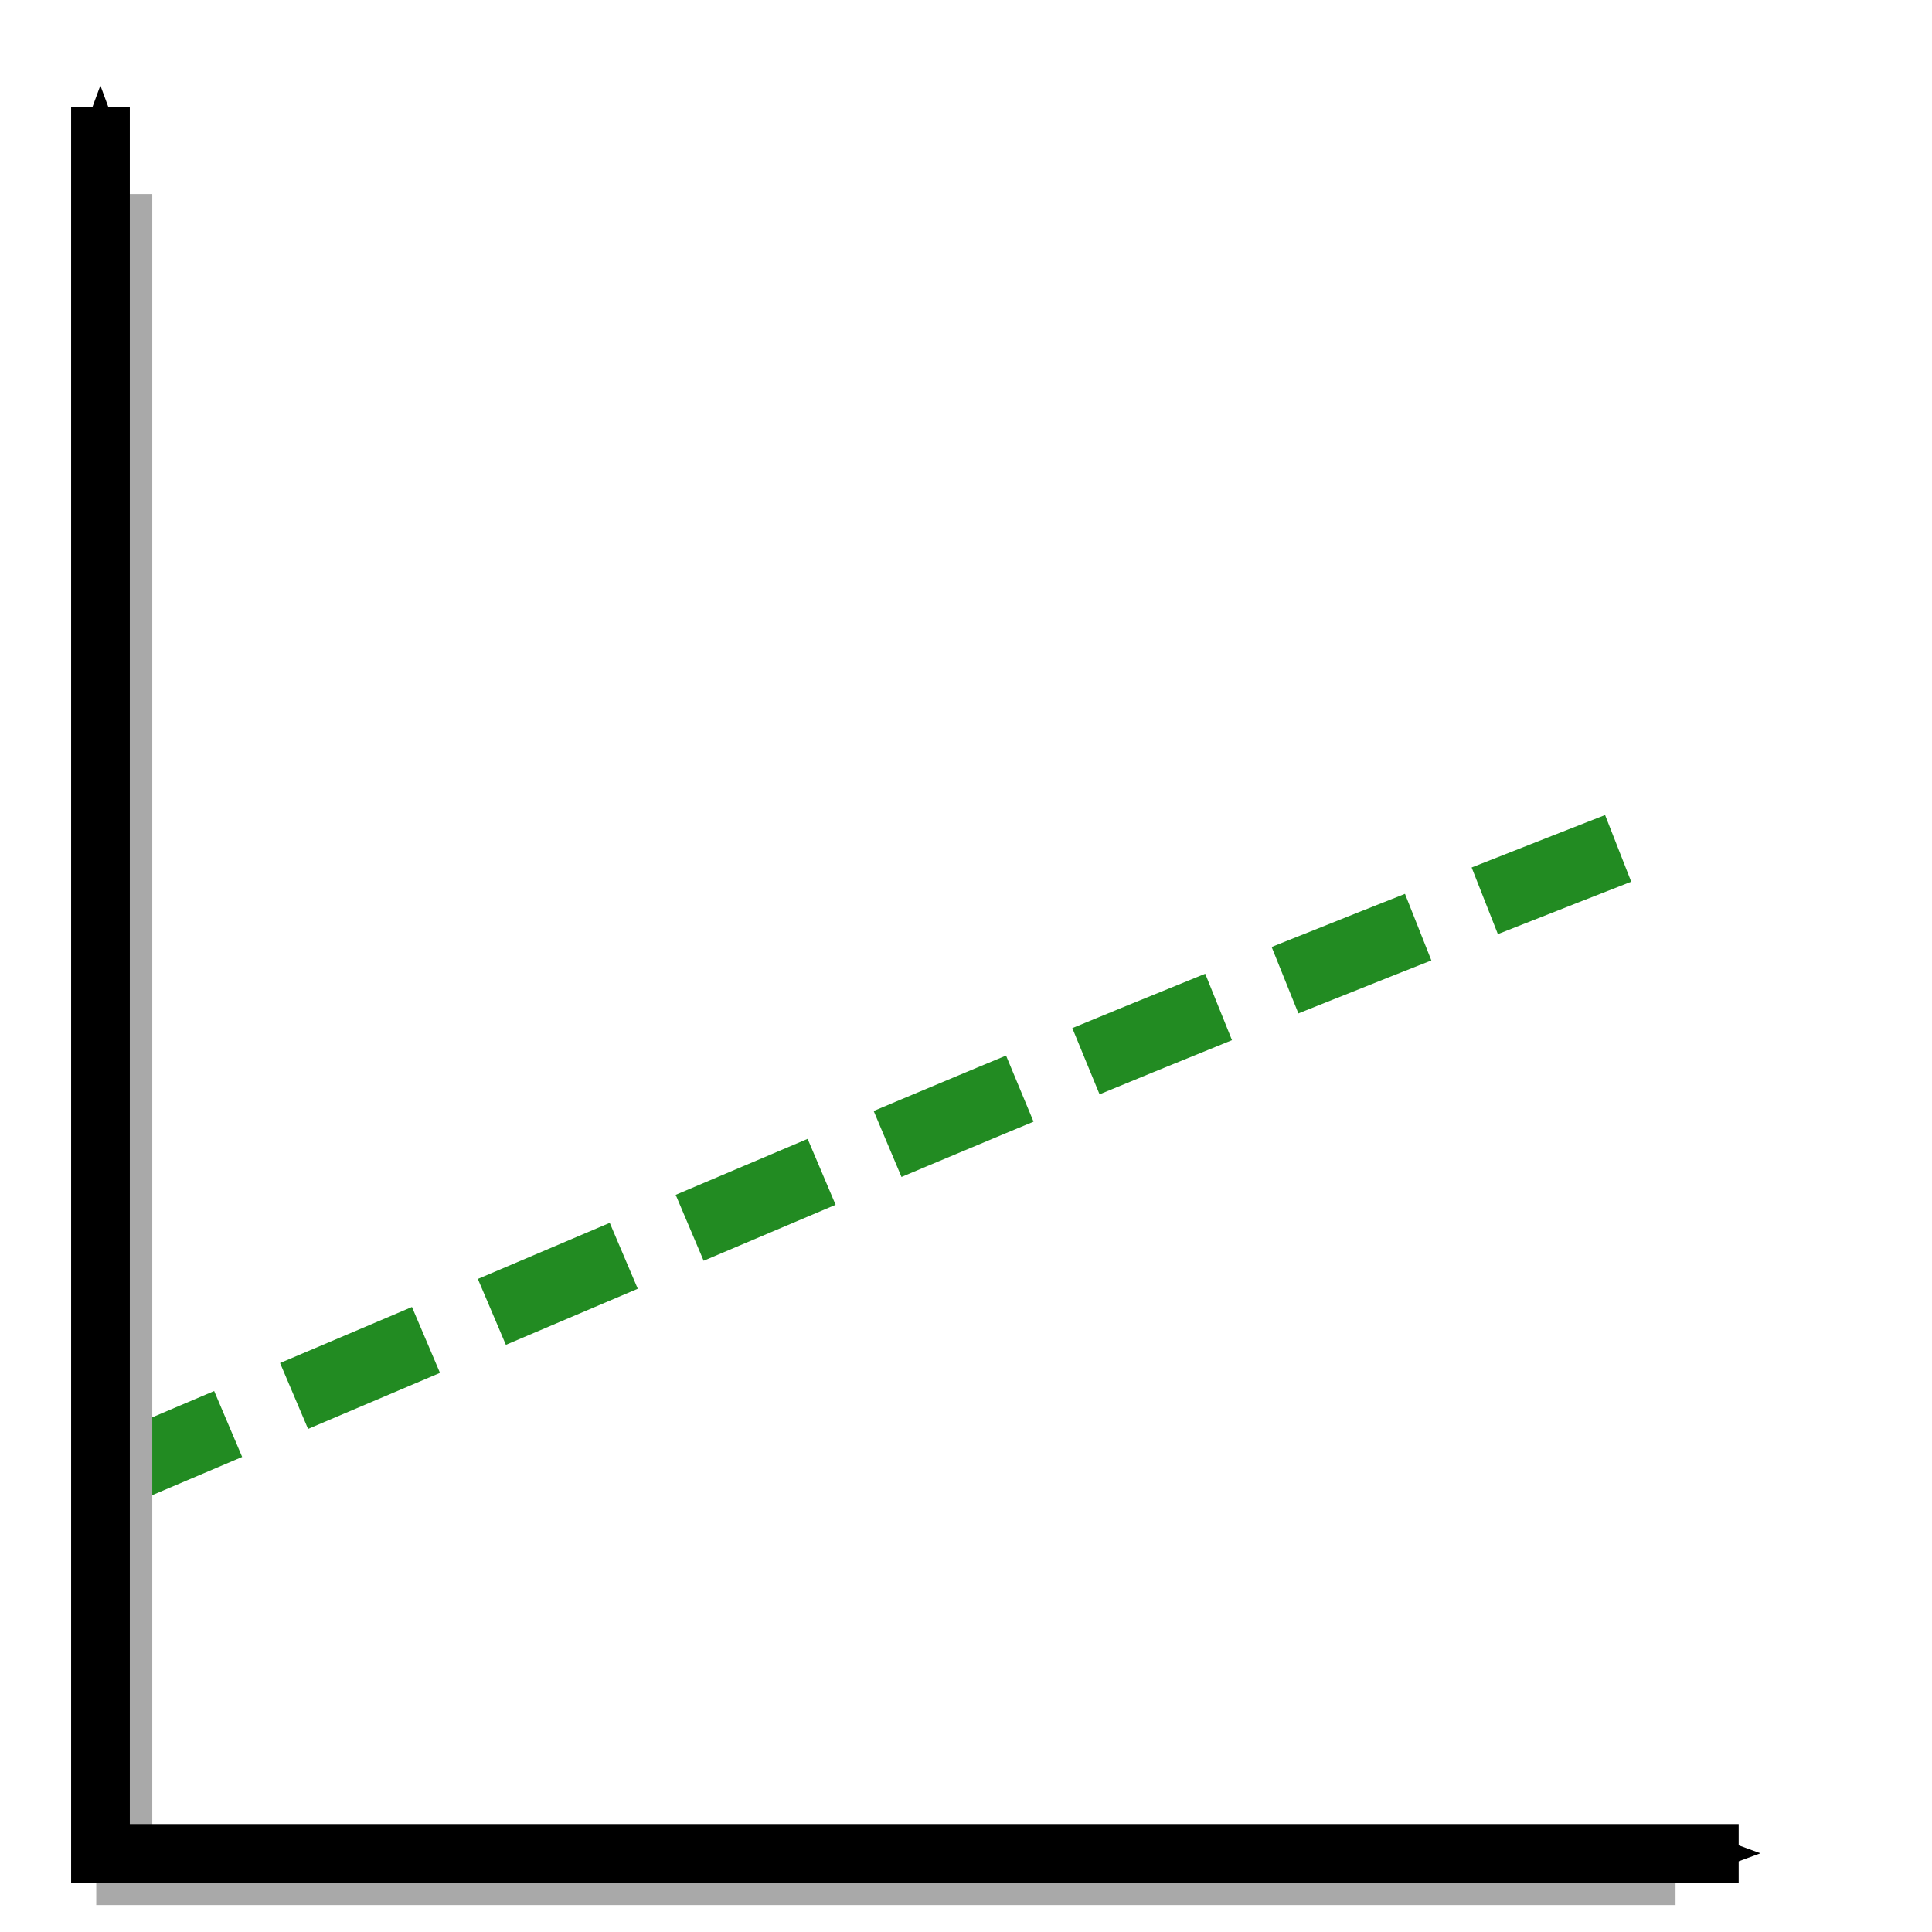 <?xml version="1.0" encoding="UTF-8" standalone="no"?>
<!-- Created with Inkscape (http://www.inkscape.org/) -->
<svg
   xmlns:dc="http://purl.org/dc/elements/1.1/"
   xmlns:cc="http://creativecommons.org/ns#"
   xmlns:rdf="http://www.w3.org/1999/02/22-rdf-syntax-ns#"
   xmlns:svg="http://www.w3.org/2000/svg"
   xmlns="http://www.w3.org/2000/svg"
   xmlns:sodipodi="http://sodipodi.sourceforge.net/DTD/sodipodi-0.dtd"
   xmlns:inkscape="http://www.inkscape.org/namespaces/inkscape"
   width="16"
   height="16"
   id="svg10539"
   sodipodi:version="0.32"
   inkscape:version="0.46"
   sodipodi:docname="linear-regression.svg"
   inkscape:output_extension="org.inkscape.output.svg.inkscape"
   version="1.0">
  <defs
     id="defs10541">
    <marker
       inkscape:stockid="Arrow2Send"
       orient="auto"
       refY="0"
       refX="0"
       id="Arrow2Send"
       style="overflow:visible">
      <path
         id="path3772"
         style="font-size:12px;fill-rule:evenodd;stroke-width:0.625;stroke-linejoin:round"
         d="M 8.719,4.034 L -2.207,0.016 L 8.719,-4.002 C 6.973,-1.63 6.983,1.616 8.719,4.034 z"
         transform="matrix(-0.3,0,0,-0.3,0.69,0)" />
    </marker>
    <marker
       inkscape:stockid="Arrow2Sstart"
       orient="auto"
       refY="0"
       refX="0"
       id="Arrow2Sstart"
       style="overflow:visible">
      <path
         id="path3769"
         style="font-size:12px;fill-rule:evenodd;stroke-width:0.625;stroke-linejoin:round"
         d="M 8.719,4.034 L -2.207,0.016 L 8.719,-4.002 C 6.973,-1.63 6.983,1.616 8.719,4.034 z"
         transform="matrix(0.3,0,0,0.3,-0.69,0)" />
    </marker>
    <inkscape:perspective
       sodipodi:type="inkscape:persp3d"
       inkscape:vp_x="0 : 16 : 1"
       inkscape:vp_y="0 : 1000 : 0"
       inkscape:vp_z="32 : 16 : 1"
       inkscape:persp3d-origin="16 : 10.666667 : 1"
       id="perspective10547" />
  </defs>
  <sodipodi:namedview
     id="base"
     pagecolor="#ffffff"
     bordercolor="#666666"
     borderopacity="1.0"
     inkscape:pageopacity="0.0"
     inkscape:pageshadow="2"
     inkscape:zoom="22.395604"
     inkscape:cx="11.748791"
     inkscape:cy="3.4724136"
     inkscape:current-layer="layer1"
     showgrid="true"
     inkscape:grid-bbox="true"
     inkscape:document-units="px"
     inkscape:window-width="1440"
     inkscape:window-height="852"
     inkscape:window-x="-1"
     inkscape:window-y="30" />
  <g
     id="layer1"
     inkscape:label="Layer 1"
     inkscape:groupmode="layer">
    <path
       style="fill:none;fill-rule:evenodd;stroke:#228b22;stroke-width:0.593;stroke-linecap:butt;stroke-linejoin:miter;stroke-miterlimit:4;stroke-dasharray:1.187, 0.593;stroke-dashoffset:0;stroke-opacity:1"
       d="M 0.797,12.257 C 8.324,9.063 8.675,8.875 13.88,6.838"
       id="path10517"
       sodipodi:nodetypes="cc" />
    <path
       style="fill:none;fill-opacity:1;fill-rule:evenodd;stroke:#a9a9a9;stroke-width:0.464;stroke-linecap:butt;stroke-linejoin:miter;marker-start:none;marker-end:none;stroke-miterlimit:4;stroke-dasharray:none;stroke-opacity:1"
       d="M 1.029,1.607 L 1.029,15.545 L 6.203,15.545 L 13.876,15.545"
       id="path8912"
       sodipodi:nodetypes="cccc" />
    <path
       style="fill:none;fill-rule:evenodd;stroke:#000000;stroke-width:0.486px;stroke-linecap:butt;stroke-linejoin:miter;marker-start:url(#Arrow2Sstart);marker-end:url(#Arrow2Send);stroke-opacity:1"
       d="M 0.832,0.888 L 0.832,15.349 L 6.297,15.349 L 14.399,15.349"
       id="path2395"
       sodipodi:nodetypes="cccc" />
  </g>
</svg>
